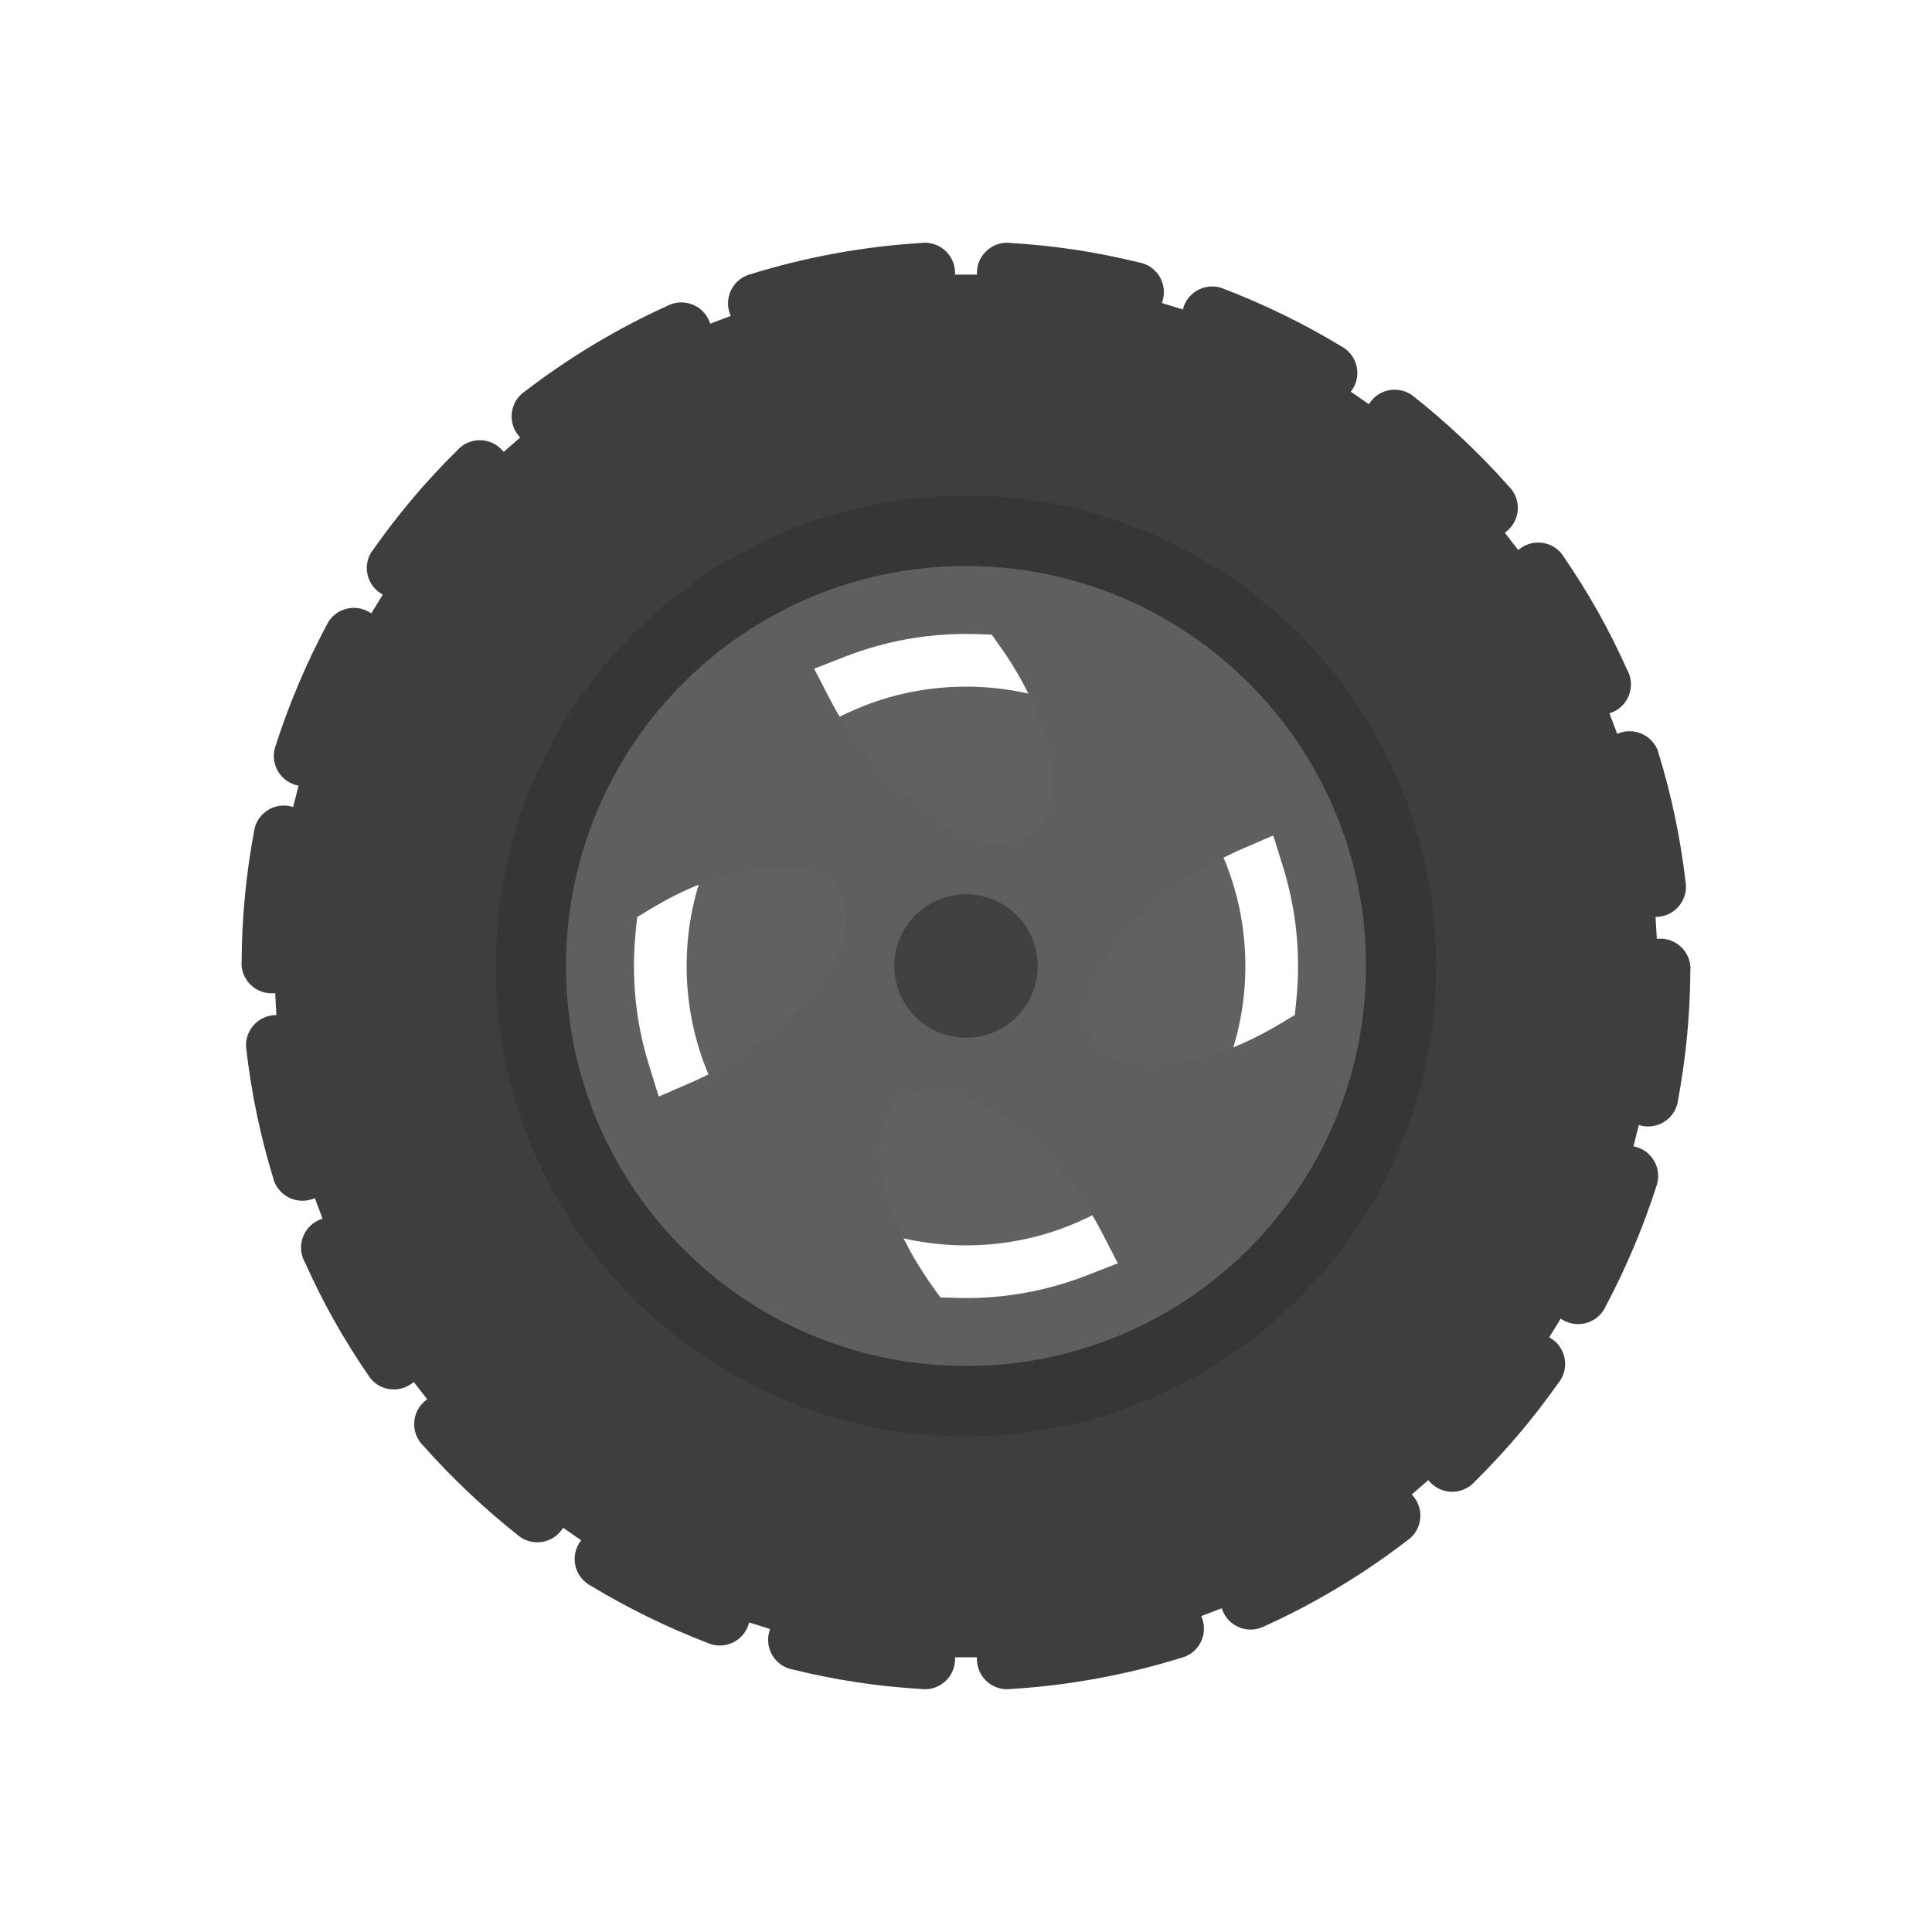 <?xml version="1.0" encoding="UTF-8"?>
<!DOCTYPE svg PUBLIC "-//W3C//DTD SVG 1.1//EN" "http://www.w3.org/Graphics/SVG/1.1/DTD/svg11.dtd">
<!-- Creator: CorelDRAW -->
<svg xmlns="http://www.w3.org/2000/svg" xml:space="preserve" width="2048px" height="2048px" style="shape-rendering:geometricPrecision; text-rendering:geometricPrecision; image-rendering:optimizeQuality; fill-rule:evenodd; clip-rule:evenodd"
viewBox="0 0 2048 2048"
 xmlns:xlink="http://www.w3.org/1999/xlink">
 <defs>
  <style type="text/css">
   <![CDATA[
    .fil6 {fill:none}
    .fil1 {fill:#363636}
    .fil0 {fill:#3E3E3E}
    .fil4 {fill:#414141}
    .fil3 {fill:#5F5F5F}
    .fil2 {fill:#616161}
    .fil5 {fill:#414141;fill-rule:nonzero}
   ]]>
  </style>
 </defs>
 <g id="Layer_x0020_1">
  <g id="_627943608">
   <g>
    <path id="_627944016" class="fil0" d="M1035.64 287.447c1.028,-17.643 16.169,-31.108 33.813,-30.077l-0.008 0.074c24.276,1.421 47.799,3.881 70.531,7.328 22.421,3.4 44.859,7.871 67.25,13.361 1.361,0.236 2.722,0.566 4.076,0.99 16.867,5.272 26.264,23.226 20.992,40.093l-0.057 -0.018 -0.614 1.968 22.225 6.953 0.057 -0.181c0.304,-1.214 0.678,-2.422 1.131,-3.622 6.27,-16.525 24.749,-24.839 41.271,-18.569l-0.026 0.072c21.816,8.28 43.498,17.711 64.976,28.228 20.95,10.259 41.042,21.224 60.227,32.852 1.226,0.633 2.426,1.354 3.588,2.16 14.523,10.068 18.135,30.009 8.062,44.529l-0.083 -0.057 -1.155 1.669 19.173 13.293c0.66,-1.088 1.395,-2.145 2.202,-3.172 10.923,-13.893 31.041,-16.3 44.934,-5.378l-0.026 0.034c17.861,14.04 35.732,29.523 53.536,46.382 16.759,15.861 32.568,32.18 47.38,48.905 1.102,1.058 2.141,2.205 3.109,3.446 10.852,13.945 8.347,34.056 -5.598,44.908l-0.031 0 -1.433 1.114 14.261 18.318 0.589 -0.457c0.764,-0.638 1.564,-1.25 2.4,-1.822 14.552,-10.024 34.48,-6.345 44.503,8.212l-0.083 0.056c13.623,19.788 26.159,39.873 37.544,60.189 10.612,18.944 20.721,39.08 30.284,60.384 0.843,1.473 1.578,3.033 2.193,4.676 6.198,16.551 -2.193,34.992 -18.745,41.191l-0.098 -0.093 -1.919 0.72 8.19 21.876c1.211,-0.544 2.464,-1.02 3.764,-1.422 16.89,-5.197 34.802,4.279 40.004,21.168l-0.083 0.041c6.937,22.533 12.866,45.449 17.725,68.694 4.688,22.423 8.389,45.091 11.052,67.95 0.217,1.241 0.367,2.512 0.438,3.802 0.976,17.647 -12.54,32.74 -30.186,33.715l-0.015 -0.074 -1.972 0.109 1.286 23.275c1.264,-0.145 2.55,-0.221 3.85,-0.217 17.674,0.072 31.945,14.456 31.874,32.128l-0.124 0c-0.098,24.021 -1.283,47.657 -3.502,70.857 -2.213,23.118 -5.4,45.718 -9.514,67.753 -0.165,1.398 -0.42,2.804 -0.772,4.207 -4.338,17.133 -21.745,27.504 -38.878,23.166l0.012 -0.045 -2.003 -0.507 -5.711 22.555 0.383 0.094c1.166,0.231 2.336,0.528 3.498,0.895 16.848,5.343 26.173,23.331 20.834,40.176l-0.018 -0.004c-6.953,21.921 -15.183,44.094 -24.626,66.428 -9.126,21.592 -19.008,42.328 -29.582,62.165 -0.544,1.192 -1.167,2.366 -1.871,3.514 -9.255,15.056 -28.964,19.761 -44.016,10.495l-1.721 -1.061 -12.15 19.765 0.881 0.544c0.807,0.464 1.602,0.971 2.382,1.514 14.47,10.143 17.98,30.1 7.837,44.571l-0.109 -0.076c-13.848,19.754 -28.274,38.473 -43.213,56.098 -14.678,17.309 -30.197,34.041 -46.517,50.146 -0.945,1.084 -1.976,2.115 -3.09,3.086 -13.328,11.609 -33.542,10.214 -45.149,-3.109l0.005 -0.019 -1.212 -1.391 -17.5 15.24 0.585 0.671c0.638,0.69 1.257,1.417 1.845,2.179 10.804,13.983 8.228,34.082 -5.756,44.886l-0.067 -0.071c-23.756,18.354 -48.654,35.379 -74.577,50.941 -25.308,15.194 -51.339,28.885 -77.985,40.956 -1.121,0.588 -2.288,1.117 -3.502,1.578 -16.523,6.278 -35.005,-2.028 -41.282,-18.55l0.041 -0.116 -0.705 -1.852 -21.798 8.283c0.544,1.196 1.024,2.441 1.429,3.731 5.28,16.863 -4.11,34.82 -20.973,40.101l-0.067 -0.038c-29.347,9.19 -59.72,16.709 -91.009,22.424 -29.868,5.459 -60.229,9.19 -90.978,11.084 -1.362,0.177 -2.753,0.27 -4.166,0.27 -17.674,0 -32.002,-14.328 -32.002,-32.001l0 -1.86 -23.173 0 -0.004 1.86c0,0.619 -0.015,1.241 -0.053,1.867 -1.028,17.639 -16.169,31.108 -33.813,30.077l0.008 -0.074c-24.273,-1.421 -47.796,-3.881 -70.527,-7.328 -22.42,-3.4 -44.859,-7.871 -67.253,-13.361 -1.361,-0.236 -2.722,-0.566 -4.076,-0.99 -16.866,-5.272 -26.264,-23.226 -20.992,-40.094l0.057 0.015 0.615 -1.964 -22.226 -6.953 -0.048 0.162c-0.307,1.219 -0.683,2.433 -1.14,3.641 -6.27,16.521 -24.749,24.839 -41.275,18.569l0.031 -0.076c-21.814,-8.276 -43.495,-17.707 -64.967,-28.221 -20.95,-10.263 -41.046,-21.232 -60.237,-32.859 -1.226,-0.634 -2.422,-1.354 -3.585,-2.16 -14.523,-10.068 -18.134,-30.006 -8.066,-44.529l0.083 0.056 1.155 -1.664 -19.173 -13.293c-0.66,1.083 -1.395,2.145 -2.202,3.169 -10.919,13.892 -31.041,16.3 -44.934,5.381l0.026 -0.034c-17.857,-14.043 -35.725,-29.523 -53.532,-46.382 -16.759,-15.861 -32.571,-32.185 -47.379,-48.905 -1.103,-1.062 -2.141,-2.209 -3.109,-3.45 -10.857,-13.942 -8.352,-34.052 5.595,-44.908l0.033 0.004 1.429 -1.114 -14.261 -18.321 -0.57 0.446c-0.769,0.64 -1.571,1.256 -2.411,1.833 -14.557,10.023 -34.483,6.348 -44.508,-8.205l0.083 -0.059c-13.623,-19.785 -26.154,-39.865 -37.539,-60.177 -10.616,-18.948 -20.73,-39.092 -30.295,-60.399 -0.84,-1.473 -1.578,-3.033 -2.19,-4.672 -6.198,-16.551 2.193,-34.992 18.745,-41.191l0.098 0.093 1.919 -0.72 -8.19 -21.876c-1.207,0.544 -2.464,1.017 -3.761,1.417 -16.89,5.205 -34.802,-4.271 -40.003,-21.156l0.078 -0.048c-6.937,-22.514 -12.861,-45.418 -17.718,-68.648 -4.691,-22.44 -8.395,-45.122 -11.059,-68 -0.221,-1.241 -0.367,-2.509 -0.438,-3.798 -0.974,-17.647 12.54,-32.74 30.187,-33.715l0.014 0.074 1.972 -0.109 -1.286 -23.275c-1.264,0.145 -2.55,0.221 -3.85,0.217 -17.673,-0.072 -31.945,-14.456 -31.874,-32.128l0.124 0c0.098,-24.018 1.283,-47.653 3.503,-70.853 2.212,-23.121 5.399,-45.722 9.516,-67.756 0.162,-1.402 0.417,-2.804 0.772,-4.207 4.335,-17.133 21.742,-27.504 38.875,-23.166l-0.011 0.045 2.002 0.507 5.711 -22.555 -0.393 -0.098c-1.162,-0.233 -2.329,-0.528 -3.488,-0.892 -16.844,-5.344 -26.17,-23.331 -20.83,-40.176l0.015 0.004c6.952,-21.921 15.183,-44.089 24.625,-66.424 9.131,-21.592 19.008,-42.328 29.585,-62.165 0.544,-1.195 1.167,-2.369 1.872,-3.517 9.254,-15.056 28.963,-19.758 44.011,-10.492l1.721 1.057 12.15 -19.768 -0.862 -0.529c-0.814,-0.469 -1.613,-0.976 -2.396,-1.522 -14.471,-10.143 -17.981,-30.1 -7.838,-44.575l0.109 0.079c13.845,-19.754 28.271,-38.473 43.209,-56.098 14.673,-17.305 30.194,-34.041 46.51,-50.143 0.948,-1.083 1.98,-2.119 3.102,-3.093 13.326,-11.609 33.537,-10.214 45.148,3.112l-0.004 0.015 1.211 1.391 17.497 -15.24 -0.585 -0.671c-0.638,-0.694 -1.253,-1.417 -1.841,-2.176 -10.807,-13.983 -8.231,-34.082 5.752,-44.889l0.067 0.071c23.756,-18.354 48.654,-35.375 74.574,-50.941 25.311,-15.194 51.343,-28.885 77.988,-40.956 1.121,-0.588 2.288,-1.117 3.502,-1.578 16.523,-6.278 35.005,2.028 41.282,18.55l-0.04 0.112 0.704 1.856 21.798 -8.283c-0.544,-1.196 -1.024,-2.437 -1.426,-3.728 -5.283,-16.863 4.103,-34.82 20.966,-40.104l0.071 0.038c29.335,-9.195 59.701,-16.709 90.979,-22.424 29.878,-5.459 60.252,-9.19 91.008,-11.084 1.365,-0.181 2.753,-0.27 4.167,-0.27 17.673,0 32.001,14.328 32.001,32.001l0 1.86 23.173 0 0.005 -1.86c0,-0.619 0.014,-1.241 0.052,-1.867zm-11.643 321.357c114.647,0 218.45,46.475 293.589,121.611 75.131,75.131 121.603,178.938 121.603,293.584 0,114.652 -46.472,218.451 -121.603,293.586 -75.139,75.136 -178.942,121.608 -293.589,121.608 -114.647,0 -218.45,-46.472 -293.589,-121.608 -75.131,-75.135 -121.603,-178.934 -121.603,-293.586 0,-114.646 46.472,-218.453 121.603,-293.584 75.139,-75.136 178.942,-121.611 293.589,-121.611z"/>
    <path id="_627944400" class="fil1" d="M1024 525.465c137.66,0 262.301,55.805 352.522,146.022 90.21,90.209 146.012,214.853 146.012,352.513 0,137.665 -55.801,262.302 -146.012,352.518 -90.221,90.217 -214.862,146.015 -352.522,146.015 -137.66,0 -262.301,-55.798 -352.522,-146.015 -90.209,-90.216 -146.01,-214.853 -146.01,-352.518 0,-137.66 55.801,-262.304 146.01,-352.513 90.221,-90.217 214.862,-146.022 352.522,-146.022zm0 83.34c114.647,0 218.45,46.475 293.589,121.611 75.131,75.131 121.603,178.938 121.603,293.584 0,114.652 -46.472,218.451 -121.603,293.586 -75.139,75.136 -178.942,121.608 -293.589,121.608 -114.647,0 -218.45,-46.472 -293.589,-121.608 -75.131,-75.135 -121.603,-178.934 -121.603,-293.586 0,-114.646 46.472,-218.453 121.603,-293.584 75.139,-75.136 178.942,-121.611 293.589,-121.611z"/>
    <path id="_627944160" class="fil2" d="M1024 727.862c81.774,0 155.809,33.149 209.4,86.737 53.589,53.591 86.736,127.626 86.736,209.4 0,81.774 -33.147,155.81 -86.736,209.4 -53.591,53.589 -127.626,86.736 -209.4,86.736 -81.774,0 -155.809,-33.147 -209.4,-86.736 -53.589,-53.59 -86.736,-127.626 -86.736,-209.4 0,-81.774 33.147,-155.809 86.736,-209.4 53.591,-53.588 127.626,-86.737 209.4,-86.737z"/>
    <path id="_627944376" class="fil3" d="M1323.82 724.183c-76.726,-76.729 -182.73,-124.187 -299.818,-124.187 -117.089,0 -223.093,47.458 -299.817,124.187 -76.729,76.726 -124.187,182.73 -124.187,299.817 0,117.089 47.458,223.089 124.187,299.818 76.725,76.729 182.728,124.187 299.817,124.187 117.089,0 223.093,-47.458 299.818,-124.187 76.728,-76.729 124.186,-182.73 124.186,-299.818 0,-117.087 -47.458,-223.092 -124.186,-299.817zm-376.408 446.253c3.266,-3.72 7.121,-6.945 11.561,-9.502 4.635,-2.67 9.69,-4.462 14.921,-5.535 32.92,-6.754 69.004,13.352 94.547,32.211 37.228,27.482 69.398,65.722 92.438,105.708 2.704,4.695 5.302,9.449 7.785,14.261l16.282 31.573 -33.096 12.907c-15.079,5.88 -30.554,10.717 -46.299,14.456 -26.714,6.341 -54.096,9.487 -81.548,9.487 -3.78,0 -7.556,-0.056 -11.332,-0.176l-15.878 -0.507 -9.198 -12.947c-1.859,-2.622 -3.69,-5.265 -5.481,-7.931 -4.71,-7.016 -9.221,-14.178 -13.44,-21.502 -14.571,-25.289 -26.808,-53.446 -32.694,-82.136 -8.441,-41.091 -4.481,-49.603 11.433,-80.366zm-55.491 -220.977c2.336,4.811 3.84,9.966 4.541,15.265 4.41,33.321 -18.209,67.913 -38.825,92.07 -30.026,35.173 -70.453,64.522 -111.933,84.663 -4.845,2.355 -9.735,4.62 -14.676,6.762l-32.737 14.2 -10.563 -34.082c-3.555,-11.474 -6.526,-23.126 -8.884,-34.904 -4.578,-22.855 -6.843,-46.127 -6.843,-69.432 0,-12.028 0.605,-24.054 1.822,-36.024l1.617 -15.907 13.694 -8.257c2.731,-1.646 5.483,-3.262 8.246,-4.848 7.316,-4.196 14.759,-8.197 22.345,-11.88 26.233,-12.738 55.208,-23.043 84.217,-26.89 18.197,-2.415 38.004,-2.509 55.62,3.233 13.714,4.473 25.904,12.73 32.358,26.032zm87.641 -89.067c-37.228,-27.482 -69.402,-65.722 -92.437,-105.708 -2.705,-4.695 -5.303,-9.449 -7.785,-14.264l-16.283 -31.57 33.097 -12.907c15.078,-5.88 30.553,-10.717 46.303,-14.456 26.709,-6.341 54.091,-9.49 81.543,-9.49 3.78,0 7.556,0.059 11.332,0.18l15.874 0.507 9.198 12.944c1.863,2.626 3.693,5.269 5.49,7.943 4.709,7.016 9.216,14.17 13.435,21.494 14.572,25.292 26.808,53.45 32.699,82.136 3.686,17.966 5.167,37.682 0.69,55.632 -3.502,14.024 -10.837,26.834 -23.683,34.232 -4.639,2.674 -9.693,4.466 -14.929,5.538 -32.915,6.75 -69,-13.352 -94.544,-32.211zm176.519 238.148c-2.336,-4.807 -3.84,-9.959 -4.541,-15.254 -4.417,-33.325 18.206,-67.921 38.826,-92.078 30.025,-35.173 70.448,-64.526 111.932,-84.667 4.845,-2.35 9.738,-4.619 14.685,-6.764l32.728 -14.19 10.563 34.075c3.555,11.474 6.526,23.13 8.884,34.907 4.578,22.855 6.843,46.127 6.843,69.431 0,12.03 -0.604,24.055 -1.822,36.021l-1.617 15.918 -13.701 8.254c-2.727,1.643 -5.472,3.255 -8.231,4.838 -7.32,4.2 -14.764,8.2 -22.357,11.887 -26.233,12.738 -55.212,23.043 -84.217,26.89 -18.197,2.411 -38.008,2.509 -55.617,-3.233 -13.717,-4.473 -25.904,-12.735 -32.358,-26.035zm-132.08 -150.615c21.007,0 40.025,8.516 53.791,22.285 13.769,13.766 22.286,32.785 22.286,53.791 0,21.007 -8.517,40.026 -22.286,53.792 -13.766,13.769 -32.784,22.285 -53.791,22.285 -21.006,0 -40.025,-8.516 -53.791,-22.285 -13.769,-13.766 -22.285,-32.785 -22.285,-53.792 0,-21.006 8.516,-40.025 22.285,-53.791 13.766,-13.769 32.785,-22.285 53.791,-22.285z"/>
    <path id="_627943080" class="fil4" d="M1100.08 1024c0,-21.006 -8.517,-40.025 -22.286,-53.791 -13.766,-13.769 -32.784,-22.285 -53.791,-22.285 -21.006,0 -40.025,8.516 -53.791,22.285 -13.769,13.766 -22.285,32.785 -22.285,53.791 0,21.007 8.516,40.026 22.285,53.792 13.766,13.769 32.785,22.285 53.791,22.285 21.007,0 40.025,-8.516 53.791,-22.285 13.769,-13.766 22.286,-32.785 22.286,-53.792z"/>
   </g>
   <polygon id="_627943752" class="fil5" points="1301.52,370.451 1301.23,370.328 1276.87,362.739 "/>
   <polygon id="_627943704" class="fil5" points="1482.16,481.838 1481.78,481.524 1462.73,468.37 "/>
   <polygon id="_627943632" class="fil5" points="1691.82,1265.23 1692.08,1264.49 1698.2,1240.03 "/>
   <polygon id="_627943512" class="fil5" points="746.496,1677.56 746.786,1677.68 771.132,1685.26 "/>
   <polygon id="_627943320" class="fil5" points="565.863,1566.17 566.234,1566.49 585.27,1579.63 "/>
   <polygon id="_627943248" class="fil5" points="356.177,782.802 355.912,783.543 349.805,807.966 "/>
  </g>
 </g>
 <rect class="fil6" width="2048" height="2048"/>
</svg>
